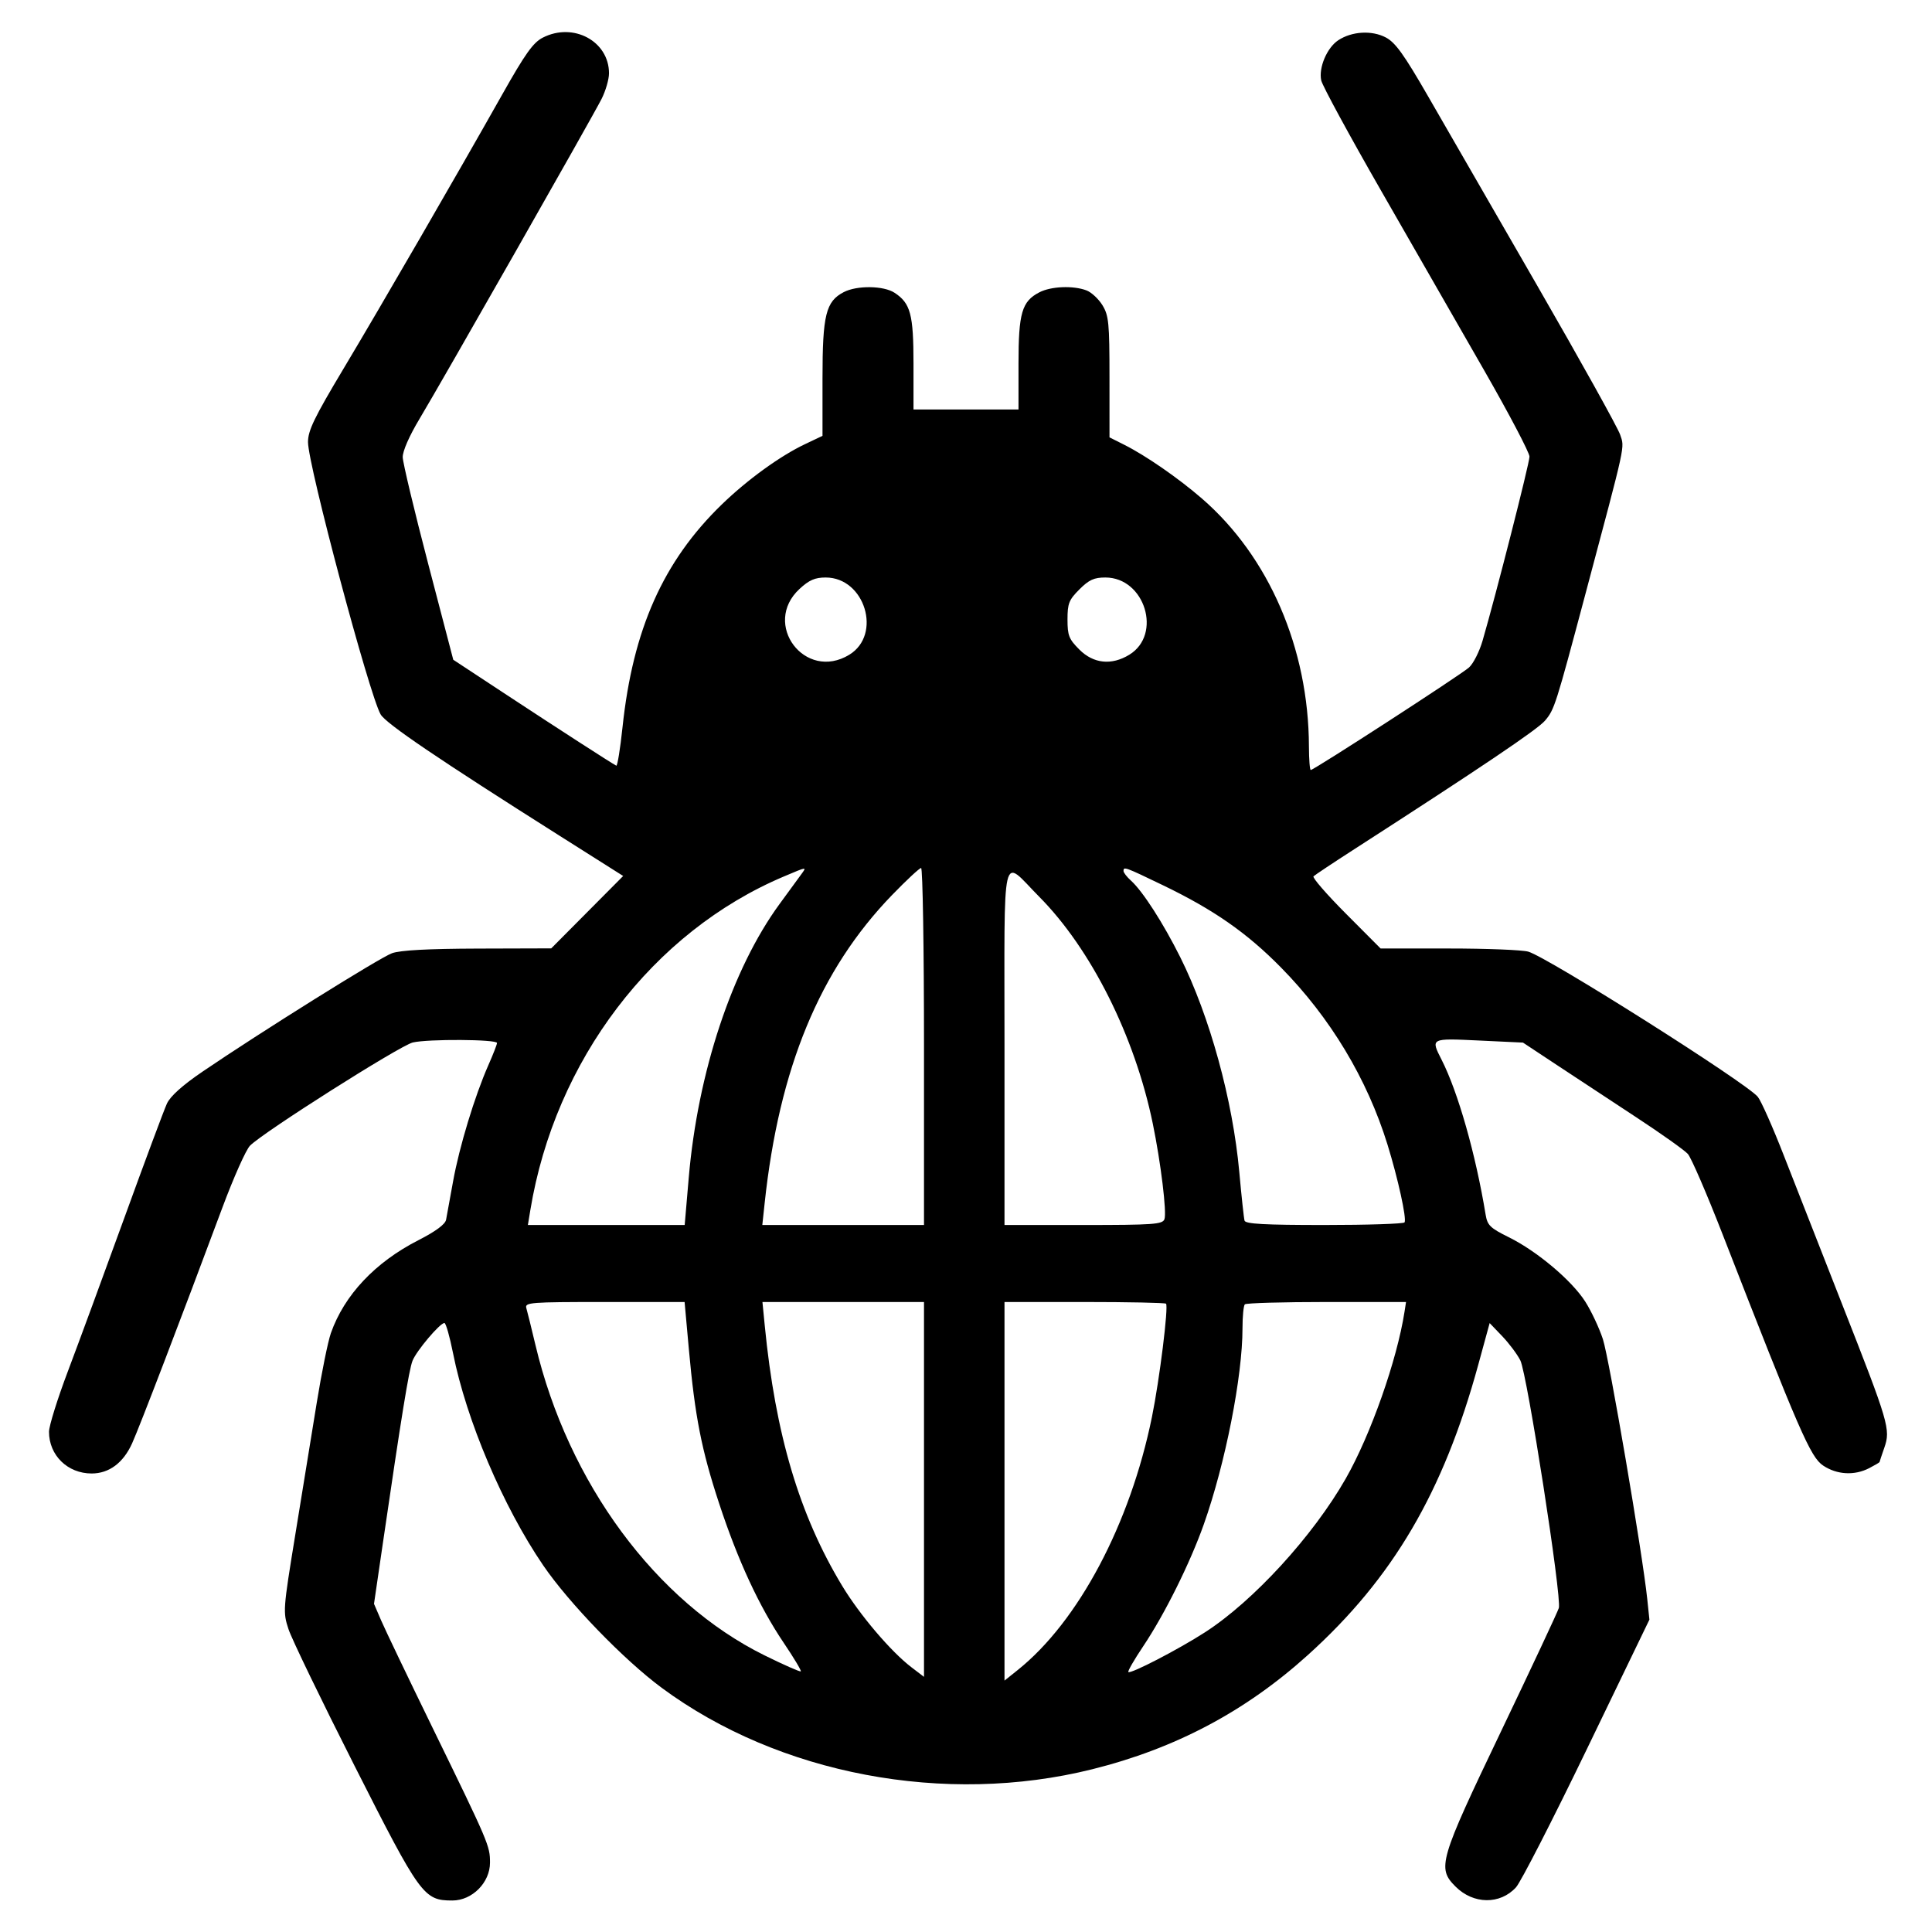<svg xmlns="http://www.w3.org/2000/svg" width="552" height="552" viewBox="0 0 552 552" version="1.1">
	<path d="M 155.084 10.752 C 152.328 12.162, 150.088 15.303, 143.494 27 C 130.291 50.419, 108.999 87.203, 98.111 105.401 C 89.791 119.307, 88 123.011, 88 126.308 C 88 132.863, 105.523 198.554, 108.756 204.120 C 110.273 206.733, 125.121 216.802, 159.776 238.722 L 178.051 250.281 167.776 260.621 L 157.500 270.961 136.500 271.024 C 122.262 271.067, 114.373 271.494, 112 272.349 C 108.513 273.606, 74.307 294.984, 57.842 306.197 C 52.147 310.075, 48.676 313.189, 47.700 315.296 C 46.884 317.058, 41.398 331.775, 35.510 348 C 29.621 364.225, 22.373 383.925, 19.402 391.778 C 16.431 399.632, 14 407.417, 14 409.078 C 14 415.807, 19.320 421.004, 26.200 420.996 C 31.164 420.991, 35.208 417.982, 37.731 412.416 C 39.881 407.674, 51.561 377.176, 63.550 345 C 66.726 336.475, 70.265 328.535, 71.413 327.355 C 75.109 323.556, 114.256 298.733, 117.939 297.853 C 122.264 296.820, 142 296.936, 142 297.995 C 142 298.411, 140.891 301.259, 139.536 304.324 C 135.653 313.103, 131.223 327.686, 129.457 337.500 C 128.566 342.450, 127.663 347.400, 127.450 348.500 C 127.195 349.814, 124.479 351.820, 119.529 354.349 C 107.172 360.663, 98.381 369.999, 94.539 380.890 C 93.704 383.257, 91.881 392.238, 90.488 400.847 C 89.095 409.456, 86.342 426.393, 84.369 438.483 C 80.863 459.970, 80.819 460.580, 82.429 465.483 C 83.335 468.243, 91.821 485.800, 101.288 504.500 C 120.119 541.699, 121.064 543, 129.248 543 C 134.911 543, 140 537.880, 140 532.183 C 140 527.385, 139.676 526.624, 123.557 493.585 C 116.603 479.332, 110.001 465.549, 108.886 462.956 L 106.858 458.242 109.396 440.871 C 114.689 404.640, 116.839 391.415, 117.858 388.802 C 118.962 385.973, 125.694 378, 126.980 378 C 127.390 378, 128.498 381.884, 129.441 386.632 C 133.238 405.754, 143.719 430.421, 155.189 447.232 C 162.535 457.998, 178.244 474.233, 189.053 482.229 C 222.528 506.991, 270.072 515.980, 312.099 505.492 C 335.828 499.571, 355.832 488.972, 373.667 472.873 C 397.987 450.919, 412.404 426.353, 422.376 389.873 L 425.615 378.022 429.197 381.761 C 431.168 383.817, 433.502 386.935, 434.384 388.690 C 436.340 392.578, 446.279 456.522, 445.380 459.433 C 445.029 460.570, 437.600 476.425, 428.871 494.667 C 411.153 531.694, 410.561 533.715, 415.872 539.026 C 420.968 544.122, 428.609 544.215, 433.143 539.238 C 434.514 537.732, 443.651 519.907, 453.447 499.626 L 471.259 462.752 470.640 456.833 C 469.277 443.792, 459.774 388.127, 457.971 382.623 C 456.912 379.390, 454.631 374.542, 452.904 371.850 C 449.016 365.792, 439.137 357.480, 431.094 353.500 C 425.734 350.848, 424.965 350.094, 424.457 347 C 421.630 329.782, 416.575 312.001, 411.888 302.790 C 408.738 296.599, 408.672 296.633, 422.568 297.290 L 435.135 297.884 444.818 304.289 C 450.143 307.812, 460.350 314.532, 467.500 319.223 C 474.650 323.915, 481.284 328.627, 482.242 329.696 C 483.199 330.764, 487.651 341.058, 492.133 352.569 C 514.176 409.179, 517.280 416.320, 520.898 418.733 C 524.840 421.363, 529.851 421.645, 534.050 419.474 C 535.672 418.635, 537.007 417.848, 537.015 417.724 C 537.023 417.601, 537.640 415.747, 538.386 413.604 C 540.200 408.393, 539.679 406.624, 526.265 372.500 C 520.211 357.100, 512.715 337.975, 509.607 330 C 506.499 322.025, 503.179 314.546, 502.228 313.379 C 498.978 309.390, 442.240 273.503, 436.648 271.899 C 434.924 271.405, 424.727 271, 413.988 271 L 394.462 271 384.532 261.032 C 379.071 255.550, 374.909 250.758, 375.284 250.383 C 375.659 250.008, 380.925 246.506, 386.987 242.600 C 423.375 219.156, 439.326 208.401, 441.448 205.879 C 444.139 202.682, 444.459 201.676, 453.035 169.500 C 464.713 125.688, 464.188 128.099, 462.901 124.199 C 462.261 122.259, 451.595 103.083, 439.199 81.586 C 426.804 60.089, 412.772 35.750, 408.017 27.500 C 401.120 15.533, 398.677 12.136, 395.936 10.698 C 391.946 8.605, 386.274 8.935, 382.378 11.488 C 379.140 13.609, 376.700 19.358, 377.497 22.986 C 377.833 24.515, 385.567 38.756, 394.683 54.633 C 403.800 70.510, 417.051 93.608, 424.130 105.962 C 431.208 118.316, 436.999 129.341, 436.998 130.462 C 436.996 132.341, 427.355 170.160, 423.579 183.102 C 422.680 186.183, 420.944 189.605, 419.722 190.706 C 417.429 192.772, 375.399 220, 374.503 220 C 374.226 220, 373.991 216.963, 373.980 213.250 C 373.898 185.276, 362.543 158.991, 343.379 142.415 C 336.631 136.578, 327.416 130.199, 321.250 127.097 L 317 124.959 316.996 107.730 C 316.993 92.273, 316.787 90.163, 314.996 87.225 C 313.898 85.424, 311.845 83.511, 310.434 82.975 C 306.646 81.535, 300.307 81.790, 296.967 83.517 C 291.961 86.106, 291 89.398, 291 103.950 L 291 117 276 117 L 261 117 261 103.950 C 261 89.805, 260.157 86.643, 255.586 83.648 C 252.465 81.604, 244.862 81.503, 241.085 83.456 C 235.951 86.111, 235 89.971, 235 108.165 L 235 124.528 229.999 126.902 C 222.873 130.286, 213.507 137.074, 206.220 144.138 C 189.500 160.346, 180.823 179.820, 177.862 207.778 C 177.205 213.981, 176.405 218.924, 176.084 218.763 C 174.837 218.139, 159.202 208.044, 144.700 198.500 L 129.505 188.500 122.316 161 C 118.362 145.875, 115.098 132.212, 115.063 130.639 C 115.025 128.907, 116.927 124.566, 119.884 119.639 C 126.360 108.847, 169.143 33.664, 171.866 28.290 C 173.040 25.974, 174 22.669, 174 20.944 C 174 11.776, 163.810 6.285, 155.084 10.752 M 228.451 168.250 C 217.585 178.283, 230.021 194.773, 242.647 187.074 C 252.088 181.317, 247.107 165, 235.909 165 C 232.854 165, 231.181 165.729, 228.451 168.250 M 308.400 168.400 C 305.405 171.395, 305 172.420, 305 177 C 305 181.580, 305.405 182.605, 308.400 185.600 C 312.427 189.627, 317.584 190.161, 322.647 187.074 C 332.137 181.287, 327.102 165, 315.823 165 C 312.581 165, 311.140 165.660, 308.400 168.400 M 224 250.408 C 186.466 266.265, 158.572 302.959, 151.524 345.750 L 150.824 350 173.224 350 L 195.624 350 196.783 336.501 C 199.370 306.354, 209.163 276.834, 222.729 258.291 C 225.353 254.704, 228.117 250.922, 228.872 249.885 C 230.546 247.585, 230.729 247.565, 224 250.408 M 254.848 255.750 C 234.194 277.096, 222.610 305.120, 218.473 343.750 L 217.804 350 240.902 350 L 264 350 264 299 C 264 270.950, 263.628 248, 263.173 248 C 262.719 248, 258.972 251.488, 254.848 255.750 M 287 298.965 L 287 350 309.531 350 C 329.499 350, 332.134 349.813, 332.693 348.359 C 333.407 346.497, 331.666 332.191, 329.367 321.029 C 324.223 296.055, 311.756 271.160, 296.896 256.186 C 285.927 245.133, 287 240.494, 287 298.965 M 321 248.845 C 321 249.310, 321.955 250.547, 323.122 251.595 C 326.475 254.606, 332.342 263.719, 337.224 273.500 C 345.646 290.374, 352.226 314.333, 354.087 334.902 C 354.714 341.831, 355.387 348.063, 355.582 348.750 C 355.853 349.702, 361.288 350, 378.410 350 C 390.769 350, 401.073 349.663, 401.307 349.250 C 401.936 348.142, 399.424 336.706, 396.420 327 C 390.609 308.223, 380.088 290.739, 365.972 276.404 C 356.222 266.501, 346.771 259.917, 332.278 252.929 C 321.391 247.680, 321 247.538, 321 248.845 M 150.382 373.750 C 150.666 374.712, 151.839 379.460, 152.989 384.300 C 162.350 423.711, 187.402 457.638, 218.468 472.976 C 223.951 475.682, 228.602 477.732, 228.803 477.530 C 229.005 477.328, 226.819 473.677, 223.944 469.417 C 216.921 459.010, 210.843 445.901, 205.471 429.575 C 200.419 414.223, 198.554 404.717, 196.814 385.452 L 195.599 372 172.732 372 C 151.424 372, 149.900 372.119, 150.382 373.750 M 218.502 378.750 C 221.548 409.850, 228.399 432.881, 240.618 453.093 C 245.670 461.450, 254.558 471.900, 260.412 476.365 L 264 479.102 264 425.551 L 264 372 240.920 372 L 217.841 372 218.502 378.750 M 287 426.084 L 287 480.168 290.750 477.172 C 308.108 463.305, 322.881 435.466, 329.126 404.854 C 331.300 394.195, 333.904 373.238, 333.148 372.482 C 332.883 372.217, 322.392 372, 309.833 372 L 287 372 287 426.084 M 355.667 372.667 C 355.300 373.033, 355 376.105, 355 379.493 C 355 393.285, 350.100 418.126, 343.952 435.500 C 340.025 446.596, 332.743 461.246, 326.602 470.403 C 324.056 474.200, 322.158 477.491, 322.384 477.717 C 323.018 478.351, 336.705 471.260, 344.292 466.366 C 358.113 457.453, 375.144 438.853, 384.496 422.461 C 391.629 409.956, 399.153 388.590, 401.297 374.750 L 401.723 372 379.028 372 C 366.546 372, 356.033 372.300, 355.667 372.667" stroke="none" fill="#000000" fill-rule="evenodd"/>
</svg>